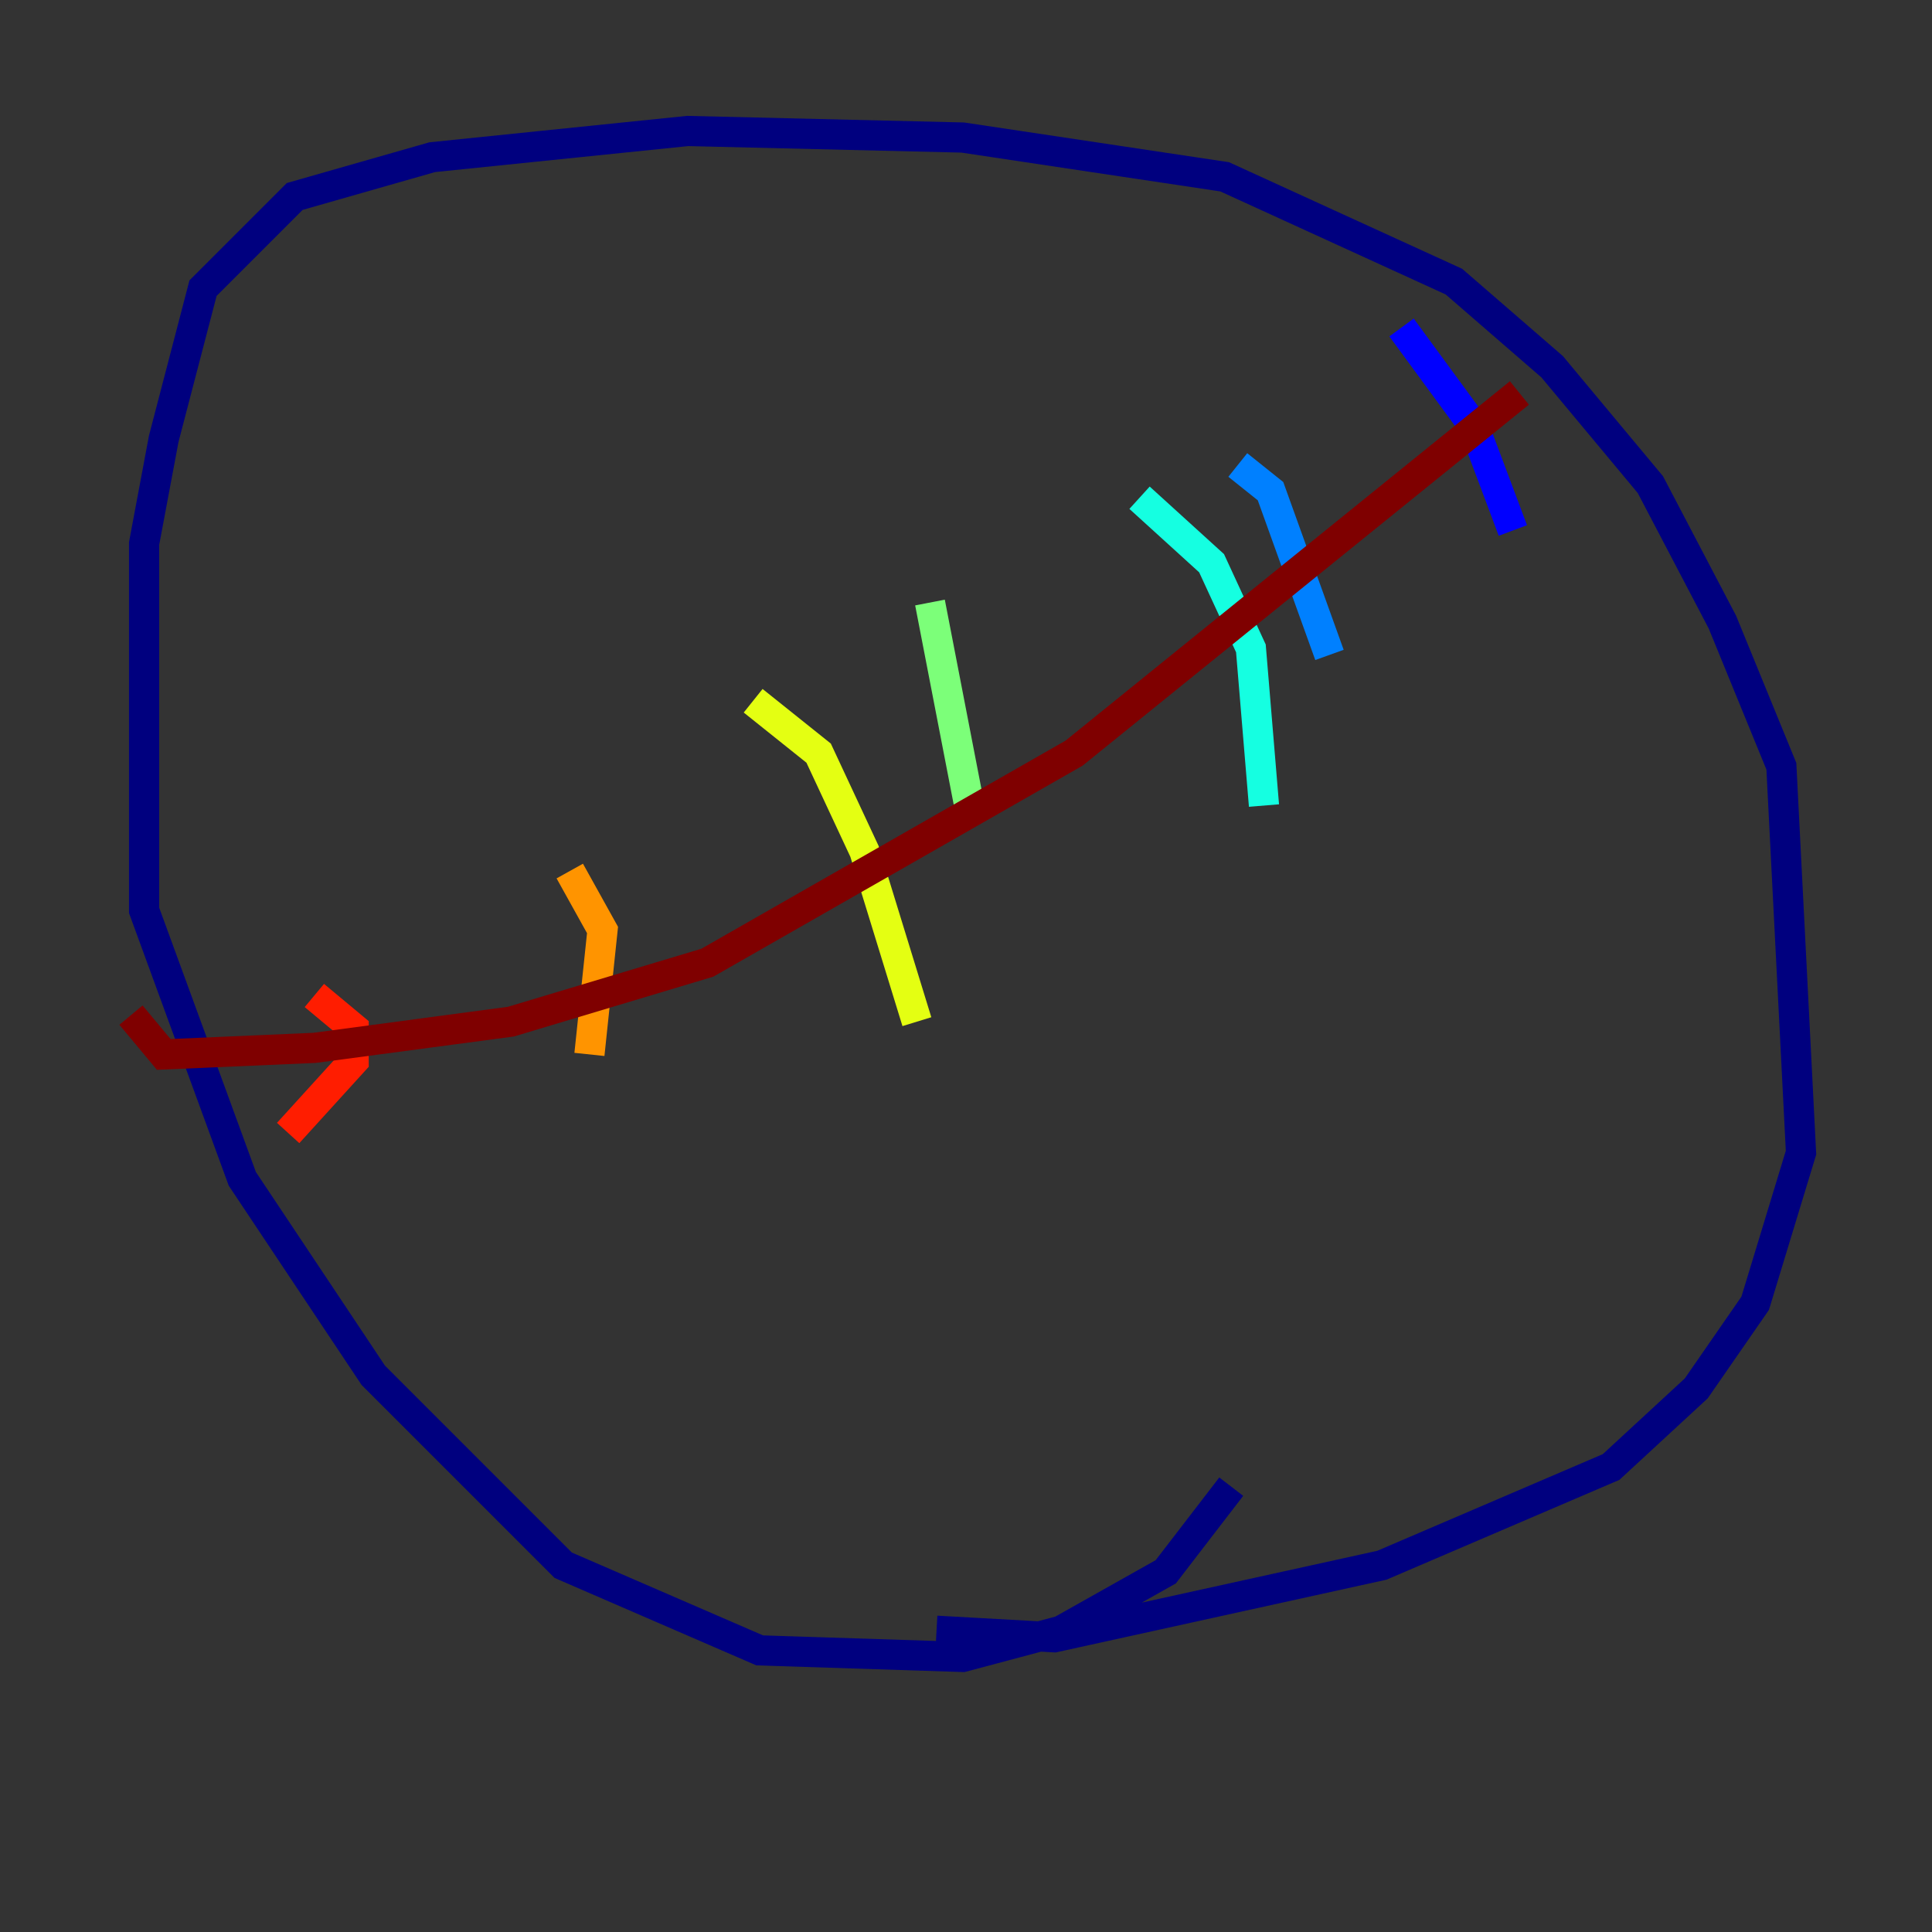 <?xml version="1.0" encoding="utf-8" ?>
<svg baseProfile="tiny" height="128" version="1.2" viewBox="0,0,128,128" width="128" xmlns="http://www.w3.org/2000/svg" xmlns:ev="http://www.w3.org/2001/xml-events" xmlns:xlink="http://www.w3.org/1999/xlink"><rect x="0" y="0" width="128" height="128" fill="#333333" stroke="none"/><defs /><polyline fill="none" points="62.047,108.041 69.858,108.475 91.552,103.702 106.739,97.193 112.38,91.986 116.285,86.346 119.322,76.366 118.02,50.766 114.115,41.22 109.342,32.108 102.834,24.298 96.325,18.658 81.139,11.715 63.783,9.112 45.559,8.678 28.637,10.414 19.525,13.017 13.451,19.091 10.848,29.071 9.546,36.014 9.546,60.312 16.054,78.102 24.732,91.119 37.315,103.702 50.332,109.342 63.783,109.776 70.291,108.041 77.234,104.136 81.573,98.495" stroke="#00007f" stroke-width="2" /><polyline fill="none" points="92.854,21.695 97.627,28.203 100.231,35.146" stroke="#0000ff" stroke-width="2" /><polyline fill="none" points="82.007,30.807 84.176,32.542 88.081,43.39" stroke="#0080ff" stroke-width="2" /><polyline fill="none" points="75.498,32.976 80.271,37.315 82.875,42.956 83.742,53.37" stroke="#15ffe1" stroke-width="2" /><polyline fill="none" points="61.614,39.919 64.217,53.37" stroke="#7cff79" stroke-width="2" /><polyline fill="none" points="49.898,46.427 54.237,49.898 57.275,56.407 60.746,67.688" stroke="#e4ff12" stroke-width="2" /><polyline fill="none" points="37.749,57.709 39.919,61.614 39.051,69.858" stroke="#ff9400" stroke-width="2" /><polyline fill="none" points="20.827,65.953 23.43,68.122 23.43,70.291 19.091,75.064" stroke="#ff1d00" stroke-width="2" /><polyline fill="none" points="100.664,26.034 71.159,49.898 46.861,63.783 33.844,67.688 20.827,69.424 10.848,69.858 8.678,67.254" stroke="#7f0000" stroke-width="2" /></svg>